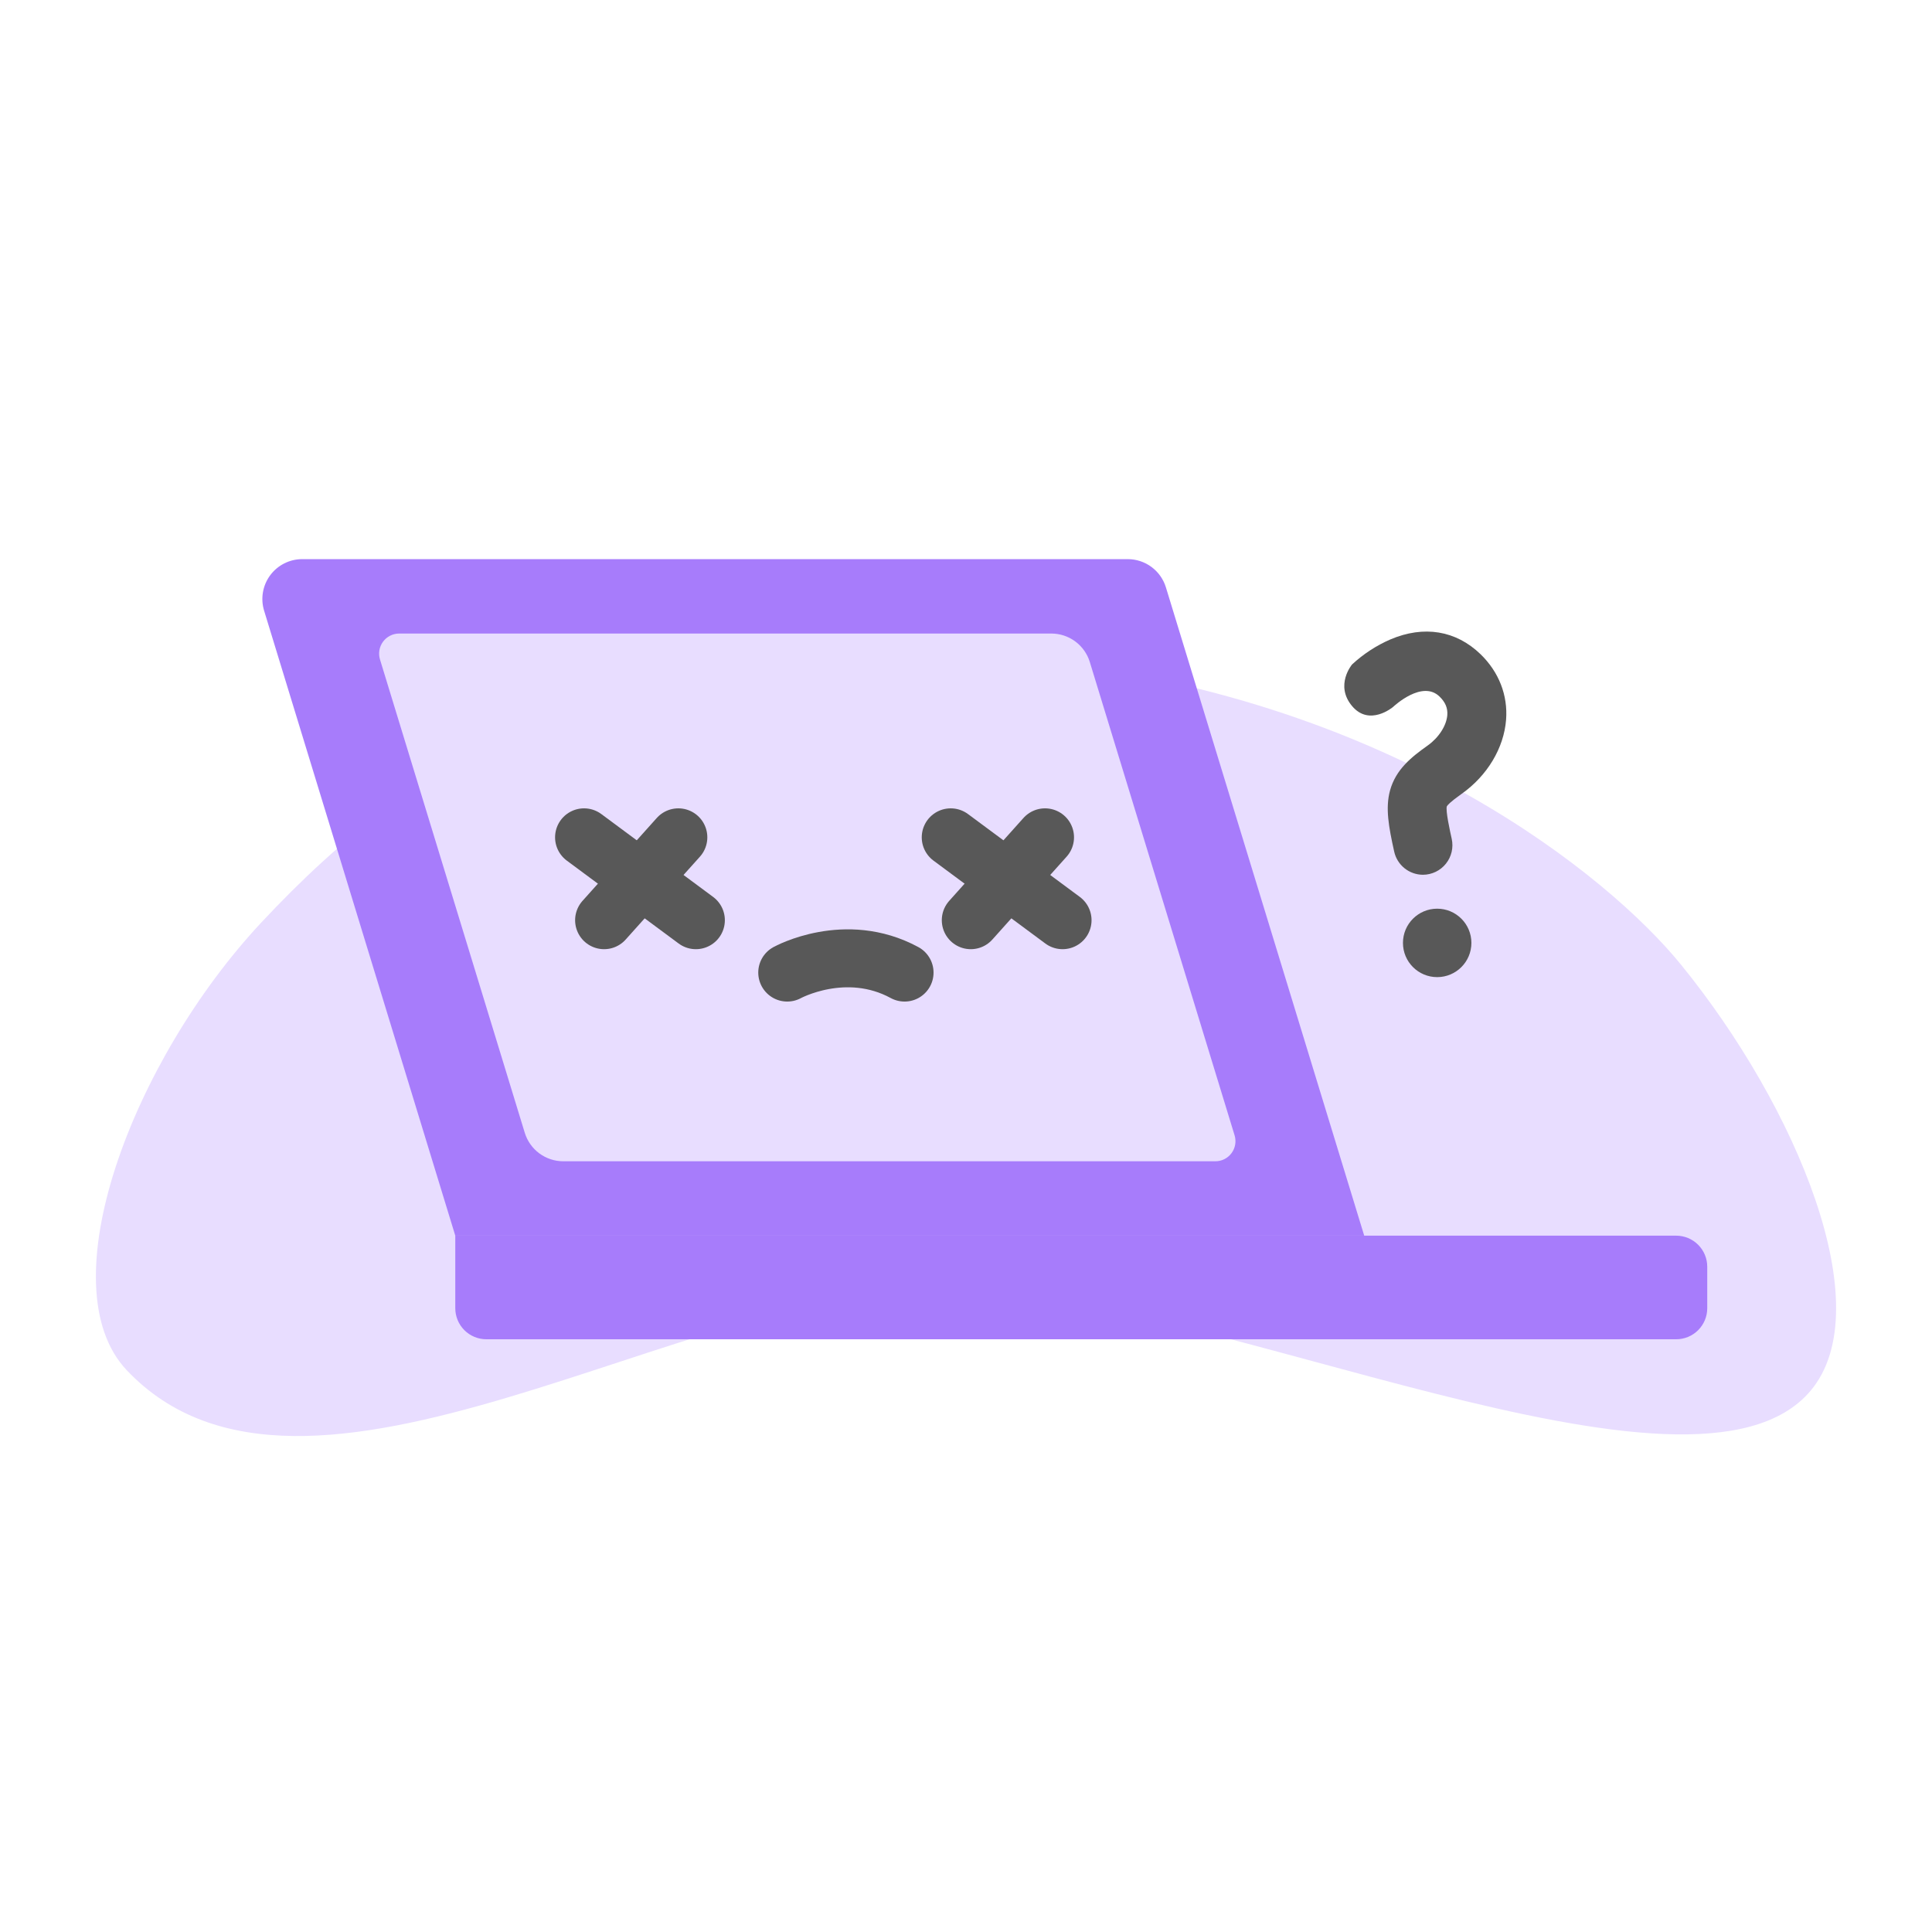 <svg width="600" height="600" viewBox="0 0 600 600" fill="none" xmlns="http://www.w3.org/2000/svg">
<path d="M39.383 425.556C14.605 399.389 41.111 329.383 81.078 286.572C129.678 234.522 196.678 190.739 326.183 205.628C433.122 217.928 499.517 271.861 522.1 299.644C558.011 343.8 583.956 406.1 562.328 431.867C526.033 475.117 376.078 401.528 294.739 400.028C213.4 398.528 94.711 483.889 39.383 425.556Z" fill="#E8DDFF"/>
<path d="M423.672 383.75H141.394L82.022 189.656C81.454 187.802 81.329 185.841 81.658 183.93C81.986 182.019 82.759 180.212 83.913 178.654C85.068 177.097 86.572 175.832 88.305 174.962C90.037 174.091 91.95 173.64 93.889 173.644H350.233C352.887 173.644 355.471 174.495 357.604 176.074C359.737 177.652 361.307 179.873 362.083 182.411L423.672 383.75Z" fill="#A77CFB"/>
<path d="M377.444 360.644H174.933C172.256 360.644 169.649 359.785 167.495 358.193C165.342 356.601 163.757 354.36 162.972 351.8L118.011 204.811C117.725 203.878 117.662 202.892 117.827 201.93C117.992 200.968 118.38 200.059 118.96 199.275C119.541 198.491 120.297 197.854 121.168 197.415C122.04 196.977 123.002 196.749 123.978 196.75H326.489C329.167 196.75 331.774 197.609 333.927 199.201C336.08 200.793 337.665 203.034 338.45 205.594L383.411 352.583C383.697 353.516 383.76 354.503 383.595 355.464C383.431 356.426 383.042 357.335 382.462 358.12C381.882 358.904 381.125 359.541 380.254 359.979C379.382 360.418 378.42 360.646 377.444 360.644Z" fill="#E8DDFF"/>
<path d="M141.394 383.75H520.556C523.113 383.75 525.566 384.766 527.375 386.575C529.184 388.383 530.2 390.837 530.2 393.394V406.278C530.2 408.836 529.184 411.289 527.375 413.097C525.566 414.906 523.113 415.922 520.556 415.922H151.039C149.772 415.922 148.518 415.673 147.348 415.188C146.178 414.703 145.115 413.993 144.219 413.097C143.324 412.202 142.613 411.139 142.129 409.969C141.644 408.798 141.394 407.544 141.394 406.278V383.75Z" fill="#A77CFB"/>
<path d="M187.606 285.778L210.667 260.039" stroke="#585858" stroke-width="18" stroke-miterlimit="10" stroke-linecap="round"/>
<path d="M216.111 285.778L181.383 260.039" stroke="#585858" stroke-width="18" stroke-miterlimit="10" stroke-linecap="round"/>
<path d="M301.483 285.778L324.545 260.039" stroke="#585858" stroke-width="18" stroke-miterlimit="10" stroke-linecap="round"/>
<path d="M329.989 285.778L295.256 260.039" stroke="#585858" stroke-width="18" stroke-miterlimit="10" stroke-linecap="round"/>
<path d="M244.483 302.044C244.483 302.044 262.561 292.078 280.922 302.044" stroke="#585858" stroke-width="18" stroke-miterlimit="10" stroke-linecap="round"/>
<path d="M441.911 271.667C439.821 271.661 437.796 270.942 436.17 269.629C434.545 268.316 433.416 266.486 432.972 264.444C431.272 256.783 430.194 250.933 431.694 245.461C433.494 238.972 438.244 235.172 443.361 231.539C446.811 229.094 449.206 225.383 449.472 222.094C449.639 219.911 448.872 218.072 447.056 216.317C441.689 211.111 433 219.211 432.611 219.561C432.611 219.561 425.311 225.739 419.889 219.261C414.467 212.783 419.889 206.361 419.889 206.361C423.387 203.114 427.411 200.484 431.789 198.583C442.228 194.139 452.172 195.806 459.794 203.167C465.494 208.689 468.311 215.917 467.728 223.517C467.056 232.283 461.906 240.889 453.944 246.522C450.206 249.172 449.5 250.111 449.328 250.411C448.9 251.767 450.311 258.117 450.844 260.511C451.139 261.85 451.13 263.237 450.818 264.571C450.507 265.906 449.9 267.154 449.044 268.224C448.187 269.293 447.102 270.158 445.868 270.754C444.633 271.349 443.282 271.661 441.911 271.667Z" fill="#585858"/>
<path d="M446.328 303.456C452.197 303.456 456.956 298.697 456.956 292.828C456.956 286.958 452.197 282.2 446.328 282.2C440.458 282.2 435.7 286.958 435.7 292.828C435.7 298.697 440.458 303.456 446.328 303.456Z" fill="#585858"/>
</svg>
